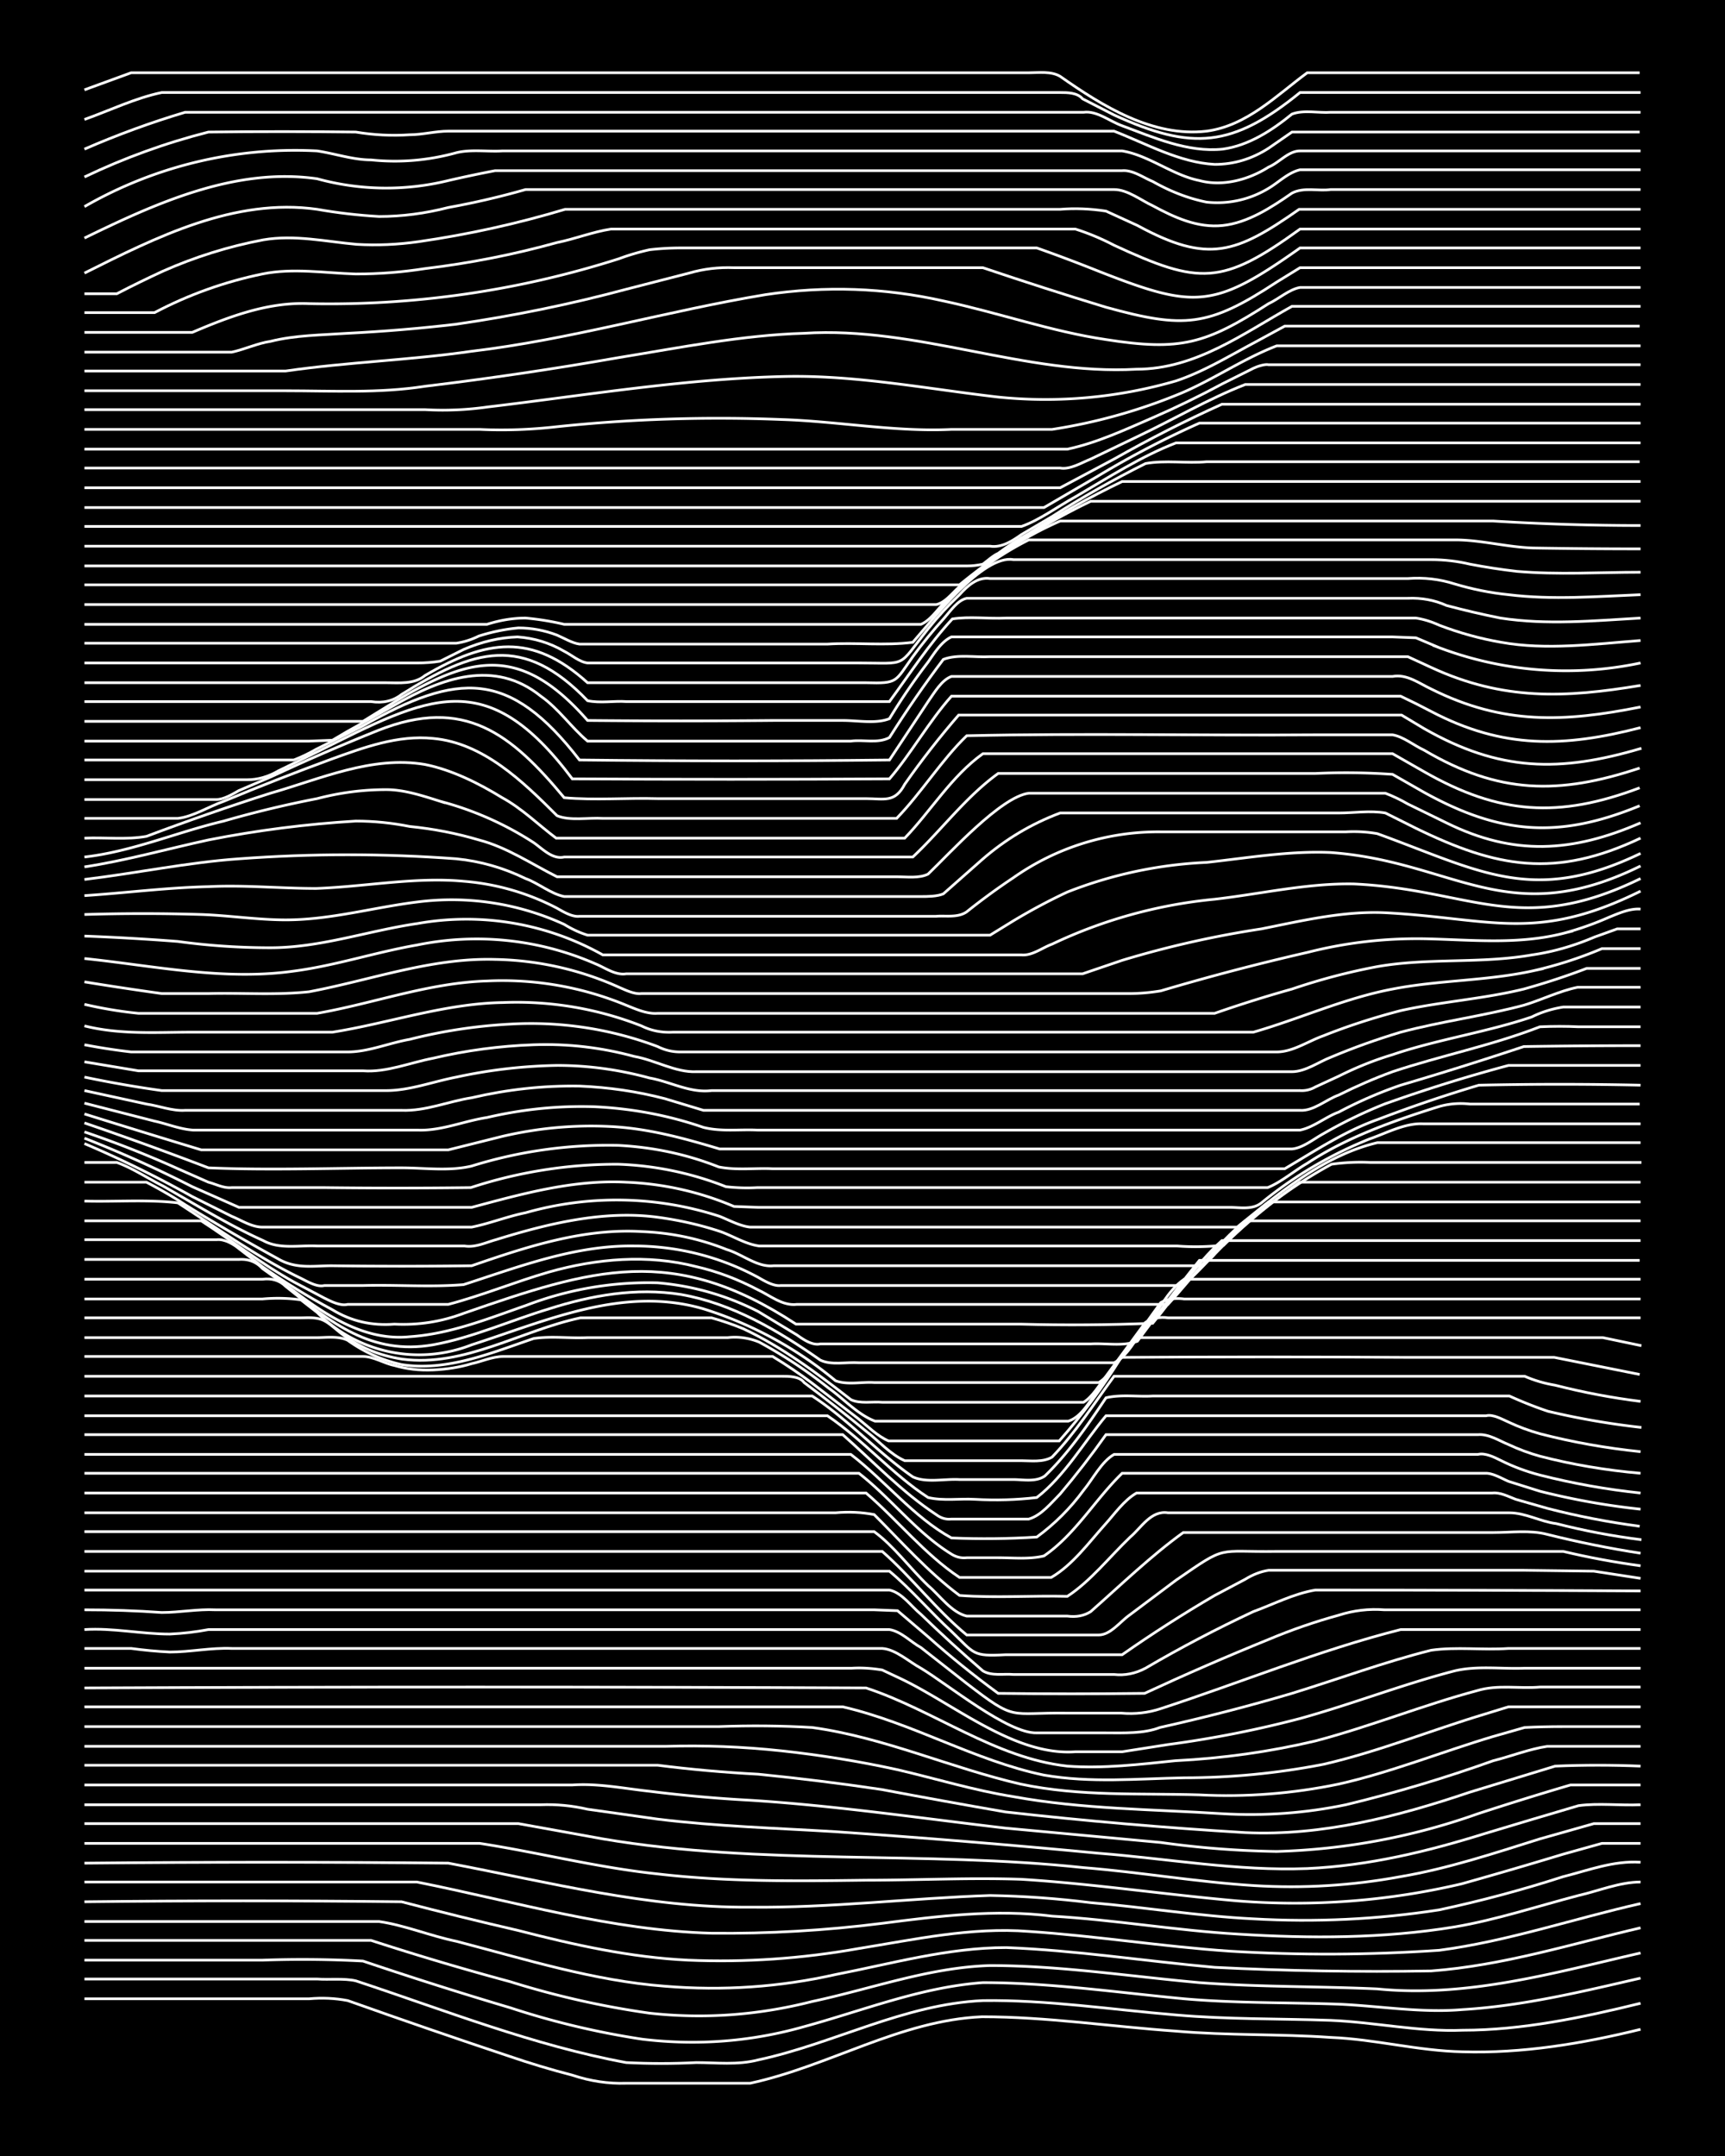 <svg xmlns="http://www.w3.org/2000/svg" id="a" width="1920" height="2400" viewBox="0 0 192 240"><defs><style>.b{fill:none;stroke:#fff;stroke-miterlimit:10;stroke-width:.3px}</style></defs><path d="M0 0h192v240H0z" style="stroke-width:0"/><path d="M9.4 222.5h25q2.2-.2 4.3.2 9 3.2 18 6.2 3.5 1.2 7 2.1 3 1 6 .9h13.8c8.8-1.9 16.7-7 25.8-7.4 7.2 0 14.4 1.1 21.6 1.6 5.7.5 11.5.3 17.2.7 5 .2 9.7 1.5 14.7 1.6 6.6.2 13.3-.9 19.8-2.5" class="b"/><path d="M9.4 220.3h25.9c1.3.1 3-.1 4.3.2 10 3.3 19.8 7.2 30.1 9.1q3.9.2 7.8 0c2.2 0 4.6.3 6.9-.3 8.4-1.8 16.2-6.2 25-6.6 7.1-.1 14.3 1 21.5 1.6 5.7.5 11.5.4 17.2.6 4.9.2 9.8 1.3 14.7 1.1 6.6 0 13.3-1.4 19.8-3" class="b"/><path d="M9.4 218.2h19.8q5.6-.2 11.2.1 8.3 2.8 16.4 5.2a90 90 0 0 0 14.7 3.5q9.2 1.1 18-1.4c6.6-1.8 13-4.4 19.9-4.9 7.4 0 15 1.1 22.4 1.8 5.7.5 11.5.4 17.2.6 4.6.2 9.2 1 13.8.6 6.7-.4 13.3-2 19.8-3.5" class="b"/><path d="M9.4 216h31.9q7.7 2.5 15.5 4.6a97 97 0 0 0 15.5 3.5q9.1 1 18.1-1.3c6.6-1.4 13-3.8 19.8-4 7.8 0 15.5 1.2 23.3 1.9 6.6.5 13.2.4 19.8.7 10 1 19.7-1.8 29.3-4" class="b"/><path d="M9.4 213.9h32.8c2.8.4 5.7 1.6 8.6 2.2 7.7 2 15.3 4.4 23.2 5q9.7.8 19-1.3c6.2-1.2 12.5-3 19-3 7.7.3 15.4 1.5 23.2 2.2q12 .6 24.1.4c8-.6 15.6-3 23.3-4.8" class="b"/><path d="M9.4 211.7q17.7-.2 35.3 0 6.5 1.7 13 3.2c6.2 1.6 12.5 3 18.9 3.3q9.5.4 19-1.3c6.2-1 12.5-2.4 18.9-1.9 7.5.5 15 1.7 22.4 2.2q11.6.7 23.3-.1c7.6-1 14.9-3.5 22.4-5.2" class="b"/><path d="M9.4 209.5h37c11 2.2 21.7 5.4 32.8 5.7q9.5.1 19-1.1c6.2-.8 12.6-1.6 18.9-.8 6.9.4 13.8 1.6 20.7 2 8 .5 16.2.5 24.1-.8 4.7-.8 9.2-2.3 13.8-3.5 2.2-.5 4.6-1.5 6.9-1.5" class="b"/><path d="M9.4 207.4q20.3-.2 40.5 0c11.1 2.1 22.2 5 33.6 4.9 9 .1 17.8-1 26.7-1.3q5.6.1 11.2.8c6 .5 12 1.5 18.1 1.8q10.4.6 20.7-1 7-1.5 13.8-3.7c2.8-.7 5.6-1.8 8.6-1.6" class="b"/><path d="M9.4 205.2h44c6.5 1 13.1 2.7 19.8 3.4 7.7.9 15.5.8 23.2.7 5.8 0 11.5-.3 17.3-.1 8 .5 16 1.7 24 2.4a81 81 0 0 0 25-1.9q5.7-1.6 11.3-3.3l4.3-1.2h4.3" class="b"/><path d="M9.4 203h48.3l9.4 1.7c17.7 3 35.7 1.3 53.5 3.2 6.3.5 12.6 1.6 19 2q8.2.5 16.3-1c5.3-.9 10.4-2.6 15.5-4.2l6-1.7h5.2" class="b"/><path d="M9.4 200.9h50.8q2.6-.1 5.2.5l7.8 1.1c6.5.8 13.2 1 19.8 1.4q14.6 1 29.3 2.4c7.7.6 15.4 2 23.2 1.7 6.8-.3 13.4-1.9 19.8-3.9q5.3-1.6 10.4-3.1c2.2-.3 4.6 0 6.9-.1" class="b"/><path d="M9.4 198.7h54.3c2.9-.2 5.8.4 8.6.7q5.6.7 11.2 1c9.5.6 19 2 28.4 3.1l17.3 1.6q6.4.9 12.9 1a73 73 0 0 0 22.4-4.2q5.2-1.7 10.3-3.2h7.8" class="b"/><path d="M9.4 196.5h63.8q5.5.7 11.2 1 7 .7 13.7 1.7 6.9 1.3 13.8 2.5 13.3 1.5 26.7 2.3c8.6.4 17-1.8 25-4.5l9.5-2.9q4.7-.2 9.5 0" class="b"/><path d="M9.4 194.4H74q6.5-.2 13 .5t12.9 2.1c4.3 1 8.5 2.3 12.9 3 7.7 1.4 15.5 1.4 23.3 1.9q7 .4 13.7-1 8.3-2 16.4-4.9c2-.5 4-1.3 6-1.6h10.4" class="b"/><path d="M9.4 192.2H80q5.3-.2 10.4.1c8 1.1 15.4 4.5 23.2 6.3 6.6 1.4 13.3 1 19.9 1.2q7.8.4 15.5-1.2c5.8-1.3 11.5-3.6 17.2-5.3l3.5-1q2-.1 4.3-.1h8.6" class="b"/><path d="M9.4 190h84.4c7.8 1.8 14.7 6 22.4 7.6 5.2.9 10.4.4 15.6.3q7.8 0 15.5-1.5c6.1-1.4 12-3.8 18-5.6l2.6-.8h14.7" class="b"/><path d="M9.4 187.9q43.5-.2 87 0c7.6 2.5 14.3 7.8 22.4 8.7 4 .3 8.1-.2 12-.6q8-.4 15.6-2.2c6.1-1.6 12-4 18-5.6 2.3-.7 4.7-.2 7-.4h11.2" class="b"/><path d="M9.4 185.7h85.4q1.6-.1 3.4.2l1.7.8c6.1 2.8 12.9 8.8 19.8 8.3h5.2l5.1-.8a120 120 0 0 0 14.7-2.9c5.8-1.6 11.4-3.8 17.2-5.3 2.5-.6 5.2-.2 7.8-.3h12.9" class="b"/><path d="M9.4 183.5h5.2q2.2.3 4.3.4c2.3 0 4.6-.5 6.9-.4h72.4c1.5.1 3 1.5 4.3 2.2 3 1.8 9.7 7.3 12.9 7.2h7.7c2 0 4.2.1 6-.6q7.6-1.7 14.7-3.8c5.2-1.6 10.3-3.5 15.5-4.8 2.8-.4 5.8 0 8.6-.2h14.7" class="b"/><path d="M9.4 181.4c3.2-.2 6.3.5 9.5.5q2.2-.1 4.3-.5H99c1.3.2 2.4 1.4 3.5 2l5.1 4c5.6 4.3 4.6 3.2 11.2 3.3h6q2.3.2 4.4-.5c8.9-2.9 17.6-6.5 26.7-8.8h26.7" class="b"/><path d="M9.4 179.2q4.4 0 8.6.3c2 0 4-.4 6-.3h73.3l2.6.1 3.4 2.9q3.7 3.3 7.8 6.3 8.1.1 16.3 0 6.9-3.2 13.8-6 3.8-1.6 7.8-2.7 2.5-.8 5.1-.6h28.5" class="b"/><path d="M9.4 177H99c1.4.3 2.4 1.8 3.5 2.7q3.3 3.2 6.9 6.3c1 .6 2.3.3 3.4.4H124q1.8.2 3.5-.7 5.8-3.4 12-6.3c2.2-.8 4.5-2 6.9-2.4q18 0 36.2.1" class="b"/><path d="M9.4 174.9H99c2.4 2 4.6 4.6 6.9 6.7 2.6 2.5 2.3 2.8 6 2.6h13q5-3.5 10.3-6.6l3.4-1.8q1.3-.8 2.6-1h28.4l7.8.1 5.2.8" class="b"/><path d="M9.4 172.7h88.8c3.3 2.9 6 6.5 9.4 9.3h14.7c1.3 0 2.4-1.5 3.4-2.2l5.2-3.9c5.8-4 4.4-3.1 11.2-3.2H174q4.2 1 8.6 1.6" class="b"/><path d="M9.4 170.5h87.9c2.2 1.6 4 4.1 6 6 1.3 1.1 2.6 3 4.3 3.4h11.2q1.5.2 2.6-.5c3.4-3 6.7-6.2 10.3-8.8h34.5c2 0 4.1-.3 6 .2q5.2 1.3 10.4 2.1" class="b"/><path d="M9.4 168.4H93q2.2-.2 4.3.2c3 3 6 6.4 9.5 9 4 .3 8 0 12 .1 2.6-1.7 4.7-4.4 7-6.6 1.2-1 2.3-3 4.2-2.7H168c1.8 0 3.5 1 5.2 1.2q4.7 1.2 9.5 1.8" class="b"/><path d="M9.4 166.2h87c3.5 3 6.5 6.8 10.4 9.4H117c2.4-1.4 4.2-3.9 6-5.9 1-1.1 2.1-2.7 3.5-3.5h39.6c.9-.1 1.8.4 2.6.7l3.5 1q5 1.3 10.3 2" class="b"/><path d="M9.4 164h86.2c3.6 2.8 6.4 6.6 10.3 9q.8.5 1.7.4h3.5c1.6 0 3.5.2 5.1-.2 3.5-2.4 5.7-6.3 8.7-9.2h40.5c.8 0 1.8.6 2.5.9l3.5 1.1a80 80 0 0 0 11.2 2" class="b"/><path d="M9.4 161.9h85.3c3.8 2.9 7 7 11.2 9.3q4.8.2 9.5-.1 3-2.2 5.2-5.2c1-1.2 2-3.2 3.4-4h40.5c.8-.2 1.8.3 2.6.7q2 1 4.3 1.6 5.5 1.4 11.2 2" class="b"/><path d="M9.4 159.7h84.4c3.4 3 6.6 6.4 10.4 8.9q.8.6 1.7.5h8.6c1.4-.4 2.5-1.8 3.5-2.8q2.7-3.2 5.1-6.6h41.4c1.2-.1 2.4.7 3.4 1.1q1.7.8 3.5 1.3 5.4 1.4 11.2 1.9" class="b"/><path d="M9.4 157.6h82.7c4 2.7 7.2 6.5 11.2 9.1 1.7.4 3.5.1 5.2.2q3.5.2 6.9-.2c3.1-2.4 5.2-6.1 7.7-9.1h42.3c.8-.2 1.8.4 2.5.7q1.7.8 3.5 1.3 5.4 1.4 11.2 2" class="b"/><path d="M9.4 155.4h81c4 2.6 7.3 6.3 11.2 9 1.5.7 3.5.2 5.2.3h6c1.1 0 2.5.3 3.5-.4 2.6-2.5 4.8-5.7 6.8-8.7 1.7-.4 3.5-.1 5.2-.2H168q2.2 1 4.3 1.7a86 86 0 0 0 10.4 1.8" class="b"/><path d="M9.4 153.2H87c.8 0 2 0 2.5.7q3.6 2.7 7 5.5c1.3 1 2.6 2.5 4.2 3.2h13c1 0 2.4.2 3.4-.4 2.6-2.7 4.7-6 6.9-9h45.7q1.6.7 3.4 1 4.7 1.2 9.5 1.8" class="b"/><path d="M9.4 151h31c1.2 0 2.4.8 3.5 1q2 .6 4.3.5t4.3-.7c1-.2 2.3-.8 3.5-.8H86q2.3 1.4 4.3 2.9l5.2 4c1 .8 2.2 2 3.4 2.5h19q3.8-4.3 6.9-9.3 15.9-.1 31.9 0H173l9.5 1.9" class="b"/><path d="M9.4 148.9h25.9c1 0 2.4-.2 3.4.3q2.8 2 6 2.7c5 .8 10-1.3 14.7-2.9 2-.3 4 0 6-.1H81q1.8-.2 3.5.5a53 53 0 0 1 7.7 5.1c1.7 1.2 3.3 3 5.2 3.7h21.5c1.6-.5 2.5-2.5 3.5-3.7 1.4-1.7 2.5-4.2 4.3-5.6h51.7l4.3.9" class="b"/><path d="M9.4 146.7h24.1c2.4-.1 2.6.2 4.3 1.6q3 2.4 7 3c6.9.9 13.2-3.2 19.8-4.6h14.6q1.8.5 3.5 1.2c4.3 2 8.3 5 12 7.9 1 .5 2.4.2 3.5.3h22.4c1-.6 1.8-2 2.5-2.9l4.4-6q1.2-.7 2.5-.5h52.6" class="b"/><path d="M9.4 144.6h19.8q2.2-.2 4.3.1l1.8 1.4a16 16 0 0 0 17.2 3.6c8.4-2.7 16.9-6.6 25.8-4a43 43 0 0 1 14.7 8c1.3.5 3 .1 4.3.2h25c1-.6 1.9-2 2.6-2.9l4.3-6q1.1-.6 2.6-.4h50.8" class="b"/><path d="M9.4 142.4h19.8q1.6-.2 2.6.8c5 4 9.5 7.7 16.4 6.5 4.4-.8 8.6-2.7 12.9-4 4.7-1.5 9.7-2.4 14.7-1.6 5.7 1 10.8 4 15.5 7.3 1.2.6 2.9.2 4.3.3H124c1.5-.7 2.4-2.7 3.5-4 1.4-1.6 2.4-4 4.3-5.3h50.8" class="b"/><path d="M9.4 140.2h17.2q1.6-.1 2.6 1l3.5 2.5c3.7 2.8 8 5.6 12.9 5.1 4.5-.3 8.7-2 13-3.5a38 38 0 0 1 14.6-2.5q5.9.5 11.2 3.2l4.3 2.6c.7.5 1.7 1.2 2.6 1h30.1c1.7-.1 3.6.3 5.2-.3q3.4-4.6 6.9-9h49" class="b"/><path d="M9.4 138h14.7c.9-.1 1.9.5 2.5 1l2.6 2q3.7 2.6 7.8 4.8 3.1 1.9 6.9 1.6 4 .2 7.7-1.2c14.4-5 23.3-7.8 37 1.2h25q7.4.2 14.7-.1c2.5-3 4.8-6.6 7.7-9.2h46.6" class="b"/><path d="M9.4 135.9h13c3.4 2.2 6.7 4.8 10.3 6.8l3.4 1.8c.8.4 1.8.9 2.6.7h11.2c3.8-1 7.4-2.5 11.2-3.6 5.3-1.5 11-2 16.4-.6q3.5.8 6.9 2.6c1.3.6 2.7 1.8 4.3 1.6H130c2.8-3 5.4-6.7 8.6-9.3h44" class="b"/><path d="M9.4 133.7c3.4.1 7-.2 10.4.2 4.5 2.9 8.9 6.1 13.7 8.4.8.4 1.8 1 2.6.8h4.3c3.7-.1 7.5.2 11.2-.1 6.2-2 12.4-4.4 19-4.3a29 29 0 0 1 13.8 3.5c.7.4 1.7 1 2.5.9h44.8c3.3-3 6-6.6 9.5-9.3h41.4" class="b"/><path d="M9.4 131.6h6.9q2.3 1.2 4.3 2.5 5 3.1 10.3 6c2 1.2 4 .8 6 .8q7.8.1 15.6 0c6.1-2.1 12.4-4.2 19-3.8q4.9.2 9.4 2c1.7.5 3.4 2 5.2 1.8h47.4c.5-.1 1.3-.8 1.7-1.3a65 65 0 0 1 9.5-8h37.9" class="b"/><path d="M9.4 129.4H13c1.7.6 3.5 1.8 5.1 2.6 3.7 2.1 7.4 4.4 11.2 6.1 1.8 1 4 .5 6 .6h16.4c1.2.2 2.4-.4 3.5-.7 5.8-1.8 12-3.3 18-2.5q3.7.5 7 1.6c1.4.5 2.8 1.4 4.3 1.6h46.5q2.6.2 5.2-.1a52 52 0 0 1 12-9q2.2-.3 4.3-.2h30.2" class="b"/><path d="M9.4 127.3q6.1 2.6 12 5.9l4.4 2.2c1 .4 2.2 1.2 3.4 1.2h23.3c2-.4 4-1.2 6-1.6a37 37 0 0 1 21.6.4c1 .4 2.3 1.1 3.4 1.2h54.2c4.7-3.8 9.7-8 15.6-9.4h29.3" class="b"/><path d="M9.4 126.7q6.1 2.4 12 5.4l5.2 2.3h25.9c5.6-1.5 11.3-3.1 17.2-2.8a34 34 0 0 1 12 2.7l2.7.1h52.5c1.1 0 2.5.3 3.5-.5a46 46 0 0 1 12-7.1c2-.7 4-1.8 6-1.7h24.2" class="b"/><path d="M9.4 126q5.3 1.8 10.4 4.1l3.4 1.5c.8.2 1.7.7 2.6.6H36q8.3.1 16.4 0a52 52 0 0 1 16.4-2.6 36 36 0 0 1 12 2.5q1.8.2 3.5.1h56.8c1.5-.6 3-1.9 4.4-2.7 4.4-2.9 9.5-4.7 14.6-6.3q1.7-.5 3.5-.3h18.9" class="b"/><path d="M9.4 125q7 2.4 13.8 5c7.1.3 14.4 0 21.5 0 2.6 0 5.3.4 7.8-.2a51 51 0 0 1 16.3-2.3q5.9.3 11.2 2.4c2 .4 4.1.1 6 .2H143c3.4-2 6.7-4.2 10.4-5.5q5.5-2.1 11.2-3.8 9-.2 18 0" class="b"/><path d="M9.4 124q6.4 2 13 4h27.5l6-1.5q6-1.4 12-1.1c4.2.2 8.2 1.3 12.2 2.5h63.7c1.2-.1 2.4-1.1 3.5-1.7q3.3-1.9 6.8-3.3a176 176 0 0 1 13.8-4.3h14.7" class="b"/><path d="m9.4 122.8 7.8 2c1.4.3 2.8.9 4.3 1h25c2.6.1 5.1-1 7.7-1.4q6-1.4 12-1.2 6.3.3 12.1 2.3c2 .5 4 .2 6 .3h60.4c1.5-.3 2.9-1.5 4.3-2a48 48 0 0 1 6.9-3q6.8-2 13.7-4.3 6.5-.1 13-.1" class="b"/><path d="m9.4 121.4 6.9 1.5c1.4.2 2.9.8 4.3.7h24.1c2.7.1 5.2-1 7.8-1.4q6-1.4 12-1.3 4.9.2 9.5 1.4l4.3 1.3h66.4c1.5.1 2.9-1.2 4.3-1.7q3-1.5 6-2.6c5.4-1.8 11-2.9 16.4-5q2.2-.1 4.3 0h6.9" class="b"/><path d="M9.4 119.9q4.3.9 8.6 1.5h25c2.6 0 5.2-1 7.8-1.5q5.5-1.2 11.2-1.3 5.2 0 10.3 1.4c2.3.4 4.5 1.7 6.9 1.4h65.5a3 3 0 0 0 1.7-.4l2.6-1.2q3-1.5 6-2.4c5-1.7 10.5-2.5 15.5-4.2q1.6-.8 3.5-1.1h8.6" class="b"/><path d="m9.4 118.2 6 1h25c2.6.2 5.2-.9 7.8-1.4q5.5-1.3 11.2-1.5t11.2 1.3c2.3.4 4.6 1.8 6.9 1.7h66.3c1.5 0 3-1.1 4.3-1.6q3.8-1.6 7.8-2.8c4.5-1.2 9.2-1.8 13.7-3 2-.6 4-1.6 6-2h7" class="b"/><path d="M9.4 116.3q2.6.5 5.2.8h24.1c2.3 0 4.6-1 6.9-1.4q5.5-1.4 11.2-1.7a40 40 0 0 1 16.4 2.5q1.2.6 2.5.6h66.4c1.8 0 3.5-1.2 5.2-1.8q4-1.6 8.6-2.8c4.5-1 9.2-1.3 13.7-2.4q3.6-1 7-2.3h6" class="b"/><path d="M9.4 114.2c4 1 8 .7 12 .7H37c6.3-1 12.5-3.2 19-3.3a38 38 0 0 1 15.4 2.6q1.6.8 3.5.7h64.6c5.2-1.5 10.2-3.8 15.5-4.8 5.1-1 10.4-.9 15.5-2a45 45 0 0 0 7.8-2.5h4.3" class="b"/><path d="M9.4 111.8q3 .7 6 1h19.9c6.3-1.1 12.4-3.4 18.9-3.6a36 36 0 0 1 15.5 2.7c1 .4 2.3 1 3.5.9h62q4.3-1.5 8.6-2.7 4.7-1.6 9.5-2.5c5.7-1 11.5-.3 17.2-1.3q3.5-.5 7-2l2.5-.9h2.6" class="b"/><path d="M9.4 109.3q4.3.7 8.6 1.3h5.2c3.7-.1 7.5.2 11.2-.2 6.9-1.3 13.6-3.8 20.7-3.6a35 35 0 0 1 13.8 3.1c.7.3 1.7.8 2.5.7h54.3q1.7 0 3.5-.3 8.1-2.4 16.4-4.3 6.3-1.6 12.9-1.5c5.1.1 10.4.7 15.5-.6a35 35 0 0 0 5.1-1.8c1-.4 2.3-1 3.5-.9" class="b"/><path d="M9.4 106.7c7.7.8 15.5 2.5 23.3 1.4 4.6-.6 9.1-2.1 13.7-2.9a33 33 0 0 1 19.9 2.1c1 .4 2.2 1.3 3.4 1.1h50.8l4.4-1.5q7.6-2.3 15.5-3.5c4.5-.9 9.1-2 13.7-1.8 11.8.6 16.8 3.4 28.5-2.4" class="b"/><path d="M9.4 104.2q5.2.2 10.4.6 5.1.7 10.3.7c5.6 0 10.9-1.9 16.4-2.7a31 31 0 0 1 20.6 3.5h46.6c1.2.1 2.3-.8 3.4-1.2a54 54 0 0 1 18.1-5c5.2-.6 10.3-1.8 15.5-1.7 13 .6 18.4 6 31.9-.6" class="b"/><path d="M9.4 101.8q6.5-.2 13 0c3 .1 6.3.6 9.4.6 5 0 9.8-1.4 14.7-2a30 30 0 0 1 16.3 2.5q1.3.8 2.6 1.2h44.8l2.6-1.6q3-1.8 6-3.2a48 48 0 0 1 15.5-3.3c4.6-.5 9.2-1.3 13.8-1.1 13.8 1 19.7 8.8 34.5 1.5" class="b"/><path d="M9.4 99.7c4.6-.3 9.2-.9 13.8-1 4-.2 8 .2 12 .2 5.5-.2 11-1.3 16.4-.8a27 27 0 0 1 10.4 3c.7.4 1.7 1 2.5.9h39.7c1-.1 2.4.2 3.4-.5q2.5-2 5.2-3.8a28 28 0 0 1 16.4-5.1h20.6q1.8-.1 3.5.2c11.3 4.1 17.3 8 29.3 2.2" class="b"/><path d="M9.4 97.9c5.8-.7 11.5-1.9 17.2-2.3q12.1-.9 24.2 0 4 .4 7.7 2.2c1.4.5 2.8 1.7 4.3 2h39.7c.7 0 1.8 0 2.5-.3l4.3-3.8q3.9-3.4 8.7-5.2h31c1.7 0 3.5-.3 5.2 0l3.4 1.7c9 4.4 15.5 5.6 25 1.1" class="b"/><path d="M9.4 96.5c4.6-.7 9.2-2 13.8-3q8.1-1.6 16.4-2.1 3 0 6 .6 4 .4 7.7 1.5c3.1.8 5.9 2.7 8.7 4.1h37.9c1 0 2.4.2 3.4-.3 2.4-2.3 8.1-8.6 11.2-9h39.7q1.3.5 2.5 1.2l4.3 2.1c7.5 3.7 14 3.3 21.6 0" class="b"/><path d="M9.4 95.4c5.3-.6 10.4-2.8 15.5-4q5.2-1.5 10.4-2.5 3.8-1 7.7-1c2 0 4.1.7 6 1.3a36 36 0 0 1 10.4 4.6c1 .7 2.1 1.9 3.4 1.6h38.8c3.2-3 5.9-6.7 9.5-9.3h35.3q4.3-.2 8.6.1l3.5 2c8.5 4.7 15 5.2 24 1.5" class="b"/><path d="M9.4 93.3c2.3-.1 4.7.2 6.9-.2q6.9-2.6 13.8-4.8c5.6-1.6 11.3-4.2 17.2-3.2 3 .6 6 2.1 8.6 3.7 2.2 1.2 4 3 6 4.5h38.8c2.9-3 5.2-6.9 8.7-9.4H155l3.5 2c8.4 4.8 15 5.2 24 1.8" class="b"/><path d="M9.4 91.1h10.4c1.7-.2 3.4-1.3 5.1-1.9q6-2.5 12-4.7c3.6-1.3 7.4-2.7 11.3-2.3 5.6.5 10 4.8 13.8 8.6 1.4.6 3.5.2 5.1.3h32.7c2.8-2.9 5-6.5 7.8-9.2 13-.3 25.9 0 38.8-.1h8.6c1.2.2 2.4 1.2 3.5 1.7 8.3 4.9 15 5 24 2" class="b"/><path d="M9.4 89h14.7c.8 0 1.8-.6 2.5-1l3.5-1.5q6-2.8 12-5.2c9.6-3.8 14.8.4 20.7 7.5 3.4.3 7 0 10.4.1h23.2c2 0 3.2.5 4.3-1.6q2.8-4 6-7.7H156l2.5 1.5c8.4 4.8 15.1 4.9 24.2 2.2" class="b"/><path d="M9.4 86.8h18.1q1.8 0 3.5-1l4.3-2.1c12.4-6.2 18.8-9.8 28.4 3q17.6.1 35.3 0c2.4-2.8 4.4-6.4 6.9-9.2h50q1.7.8 3.4 1.7c8 4.2 14.8 4 23.3 1.8" class="b"/><path d="M9.4 84.6h23.3q1.3-.5 2.5-1.2l5.2-2.6c10.6-6 16.3-6.3 24.1 3.8q17.2.2 34.5 0l4.3-6.5c.7-1 1.5-2.4 2.6-2.8H155c1.6-.3 3 .8 4.3 1.4 8 4 14.8 3.7 23.3 2" class="b"/><path d="M9.4 82.5h25l2.6-.1 1.7-1 5.2-2.9c5.2-3 11.1-5.2 16.3-1 2 1.4 3.4 3.5 5.2 5h29.3c1.4-.2 3 .3 4.3-.4q2.9-4.6 6-8.7c1.6-.6 3.5-.2 5.2-.3h46.5l2.6 1.2c8 3.7 14.9 3.4 23.3 2" class="b"/><path d="M9.4 80.3h31l2.6-1.6c9-5.6 14.7-7.3 22.4 1.5q10.3.1 20.7 0h7.7c1.7 0 3.7.4 5.2-.2q2-3.3 4.3-6.3c.7-1 1.5-2.3 2.6-2.8H155l2.6.1 2.6 1.1a40 40 0 0 0 22.4 1.7" class="b"/><path d="M9.4 78.1h31.9q2 .3 3.4-.8c8-5 13.5-6.8 20.7.7 1.4.3 3 0 4.3.1H99c2.2-3 4.4-6.4 7-9.2 1.9-.3 4 0 6-.1h45.6q1.3.2 2.6.8 3.4 1.3 6.9 1.9c5 .9 10.3.2 15.5-.2" class="b"/><path d="M9.4 76H43c1.4 0 3.1.2 4.3-.8 6.8-4 11.9-4.8 18.1.8h31c3.6.1 3.2-.1 5.2-2.9q1.6-2.2 3.5-4.3c.7-.8 1.5-2 2.5-2.2h49.1q2.3-.1 4.3.8 3 .8 6 1.4c5.2.8 10.4.3 15.6 0" class="b"/><path d="M9.4 73.8h37q1.4 0 2.6-.2l2.6-1.3q3-1.3 6-1.4 2.8.2 5.2 1.6c.8.4 1.7 1.2 2.6 1.3h30.1c5.7 0 4.3.6 7.8-3.8q1.6-2 3.5-3.8c.9-1 2-2 3.4-1.8h46.5q2.7-.2 5.2.6 3 .9 6 1.2c4.9.6 9.8.2 14.7 0" class="b"/><path d="M9.4 71.6h41.4q1.3-.2 2.5-.8 2.2-.7 4.4-.9 2.2 0 4.3.8c.7.3 1.7.9 2.5 1h27.6c3.1-.2 6.4.2 9.5-.2 2.2-2.5 7.8-9.8 11.2-9.2h46.5q2.2 0 4.3.5 2.6.5 5.2.8c4.6.4 9.2.1 13.8.1" class="b"/><path d="M9.4 69.5h44.8q2.2-.7 4.3-.7 2.2.2 4.3.7h39.7c1-.4 1.8-1.6 2.5-2.3a34 34 0 0 1 9.5-7.1H162c2.8 0 5.7.8 8.6.9q6 .1 12 .1" class="b"/><path d="M9.4 67.3h94.8c1-.2 1.8-1.3 2.6-2A41 41 0 0 1 118 58h48.2q8.2.5 16.4.5" class="b"/><path d="M9.4 65.1h97.4a73 73 0 0 1 14.6-9.3h61.2" class="b"/><path d="M9.4 63h98.2q.9 0 1.8-.2c.4-.3 1.2-1 1.7-1.2q1.6-1.2 3.4-2.2 5-3.2 10.4-5.8h57.7" class="b"/><path d="M9.4 60.8h100.8c1.3.2 2.5-.6 3.5-1.3l3.4-2q5-3.2 10.4-5.9c2.2-.4 4.6 0 6.8-.2h48.2" class="b"/><path d="M9.4 58.6h104.3c2-.7 4-2.2 6-3.3 3.6-2.1 7.3-4.5 11.2-6h51.7" class="b"/><path d="M9.4 56.5h106.8l6-3.5a103 103 0 0 1 11.3-5.9h49.1" class="b"/><path d="M9.4 54.3H118l6-3.2q6-3.4 12-6.1h46.6" class="b"/><path d="M9.4 52.1H118c1.1.2 2.4-.6 3.4-1l5.2-2.5c4-1.9 7.9-4.2 12-5.8h44" class="b"/><path d="M9.4 50h109.4c3.3-.7 6.5-2.2 9.5-3.5q3.9-1.7 7.8-3.8l3.4-1.7c.4-.2 1.3-.5 1.7-.4h41.4" class="b"/><path d="M9.4 47.8h44q4.2.2 8.6-.3 12.4-1.3 25-.8c6.3.2 12.6 1.4 18.9 1.1h11.2a62 62 0 0 0 13.8-3.8c3.8-1.5 7.3-4 11.2-5.5h40.5" class="b"/><path d="M9.4 45.6h37.9q3.5.2 7-.3c11-1.3 22.2-3.2 33.5-3.4 7.8-.1 15.5 1.4 23.3 2.3a52 52 0 0 0 19.8-1.8c3-1 5.8-2.7 8.6-4.2l3.5-1.9h39.5" class="b"/><path d="M9.4 43.5h22.4c5.2 0 10.4.3 15.5-.5q10.8-1.3 21.6-3.2c6.8-1.1 13.7-2.5 20.6-2.7 12.6-.8 24.6 4.7 37 4 6.6 0 11.9-4 17.3-7h38.8" class="b"/><path d="M9.4 41.3h22.4c6.9-1 13.8-1.2 20.7-2.2 11-1.3 21.8-4.5 32.7-6.3q10-1.5 19.8.7c6.1 1.3 12 3.4 18.1 4.3 8.3 1.3 11.1.5 18.1-4 1.1-.5 2.3-1.6 3.5-1.8h37.9" class="b"/><path d="M9.4 39.2h16.4c1.4-.3 2.9-1 4.3-1.2 2.8-.7 5.7-.7 8.6-.9q6-.3 12-1 9.7-1.4 19-3.9l7-1.8q2.4-.7 5-.6h27.7q6.8 2.3 13.7 4.4c8.7 2.4 11.4 2.2 19-2.8l2.6-1.6h37.9" class="b"/><path d="M9.4 37h12c4.2-1.8 8.5-3.4 13-3.2a106 106 0 0 0 34.5-5q1.6-.6 3.4-1 1.7-.2 3.5-.2h39.6q3.4 1.2 6.9 2.6c10.7 4.2 12.8 4.2 22.4-2.6h37.9" class="b"/><path d="M9.4 34.8h7.8q5.7-3 12-4.3c3.4-.7 7-.1 10.4 0q3.9 0 7.7-.6Q54.8 29 62 27c2-.4 4-1.2 6-1.5h51.7q2.2.7 4.3 1.8c9.5 4.4 12 4.5 20.7-1.8h37.9" class="b"/><path d="M9.4 32.7H13q2.5-1.3 5.1-2.5 5.4-2.4 11.2-3.5c3.5-.6 7 .2 10.4.5q3.4.2 6.9-.3 8.3-1.2 16.3-3.6H118q2.5-.2 5.1.2l3.5 1.6c7.9 4.3 11 3.1 18-1.8h38" class="b"/><path d="M9.4 30.4c8-4 16.7-8.4 25.9-7.1q3.4.6 6.9.8 3.8 0 7.7-1 4.4-.8 8.6-2H124c1.5 0 3 1.2 4.3 1.8 2.4 1.3 5 2.5 7.8 2.2s5.4-2 7.7-3.6c1.3-.7 3-.2 4.3-.4h34.5" class="b"/><path d="M9.4 26.5c8-3.9 16.8-7.9 25.9-6.6a29 29 0 0 0 14.6.2q2.6-.6 5.2-1.1h69.8c1.2-.1 2.4.8 3.4 1.2q3 1.7 6 2.3a11 11 0 0 0 7-1.6c1-.6 2.1-1.7 3.4-2h37.9" class="b"/><path d="M9.4 23a47 47 0 0 1 25.9-6.2c2 .3 4 1 6 1q4.8.5 9.5-.8c1.6-.4 3.5-.1 5.1-.2h69c3 .5 5.6 2.7 8.6 3.3 2.6.7 5.5-.1 7.7-1.5 1.2-.5 2.2-1.8 3.5-1.8h37.9" class="b"/><path d="M9.4 19.7q6.7-3.2 13.8-5 8.2-.1 16.4 0 3 .5 6 .3c1.4 0 2.9-.4 4.3-.4H124c3.6 1.4 7.3 3.5 11.2 3.7q3.2 0 6-1.8l2.6-1.8h38.7" class="b"/><path d="M9.4 16.6q5.5-2.4 11.2-4.1h100c1.5-.2 2.9 1 4.3 1.5 3.5 1.3 7.3 3 11.2 2.6 2.9-.4 5.5-2.1 7.7-3.9 1.3-.5 3-.1 4.3-.2h34.5" class="b"/><path d="M9.4 13.3c2.8-1 5.7-2.4 8.6-3h100c.8 0 1.9 0 2.5.7l3.5 1.8c8.7 4 13.2 3.6 20.7-2.5h37.9" class="b"/><path d="m9.4 10 5.2-1.9h99.9c1.1 0 2.5-.2 3.5.4 4.7 3.3 10.3 6.8 16.3 6.1 4.5-.6 7.8-4 11.2-6.5h37" class="b"/></svg>